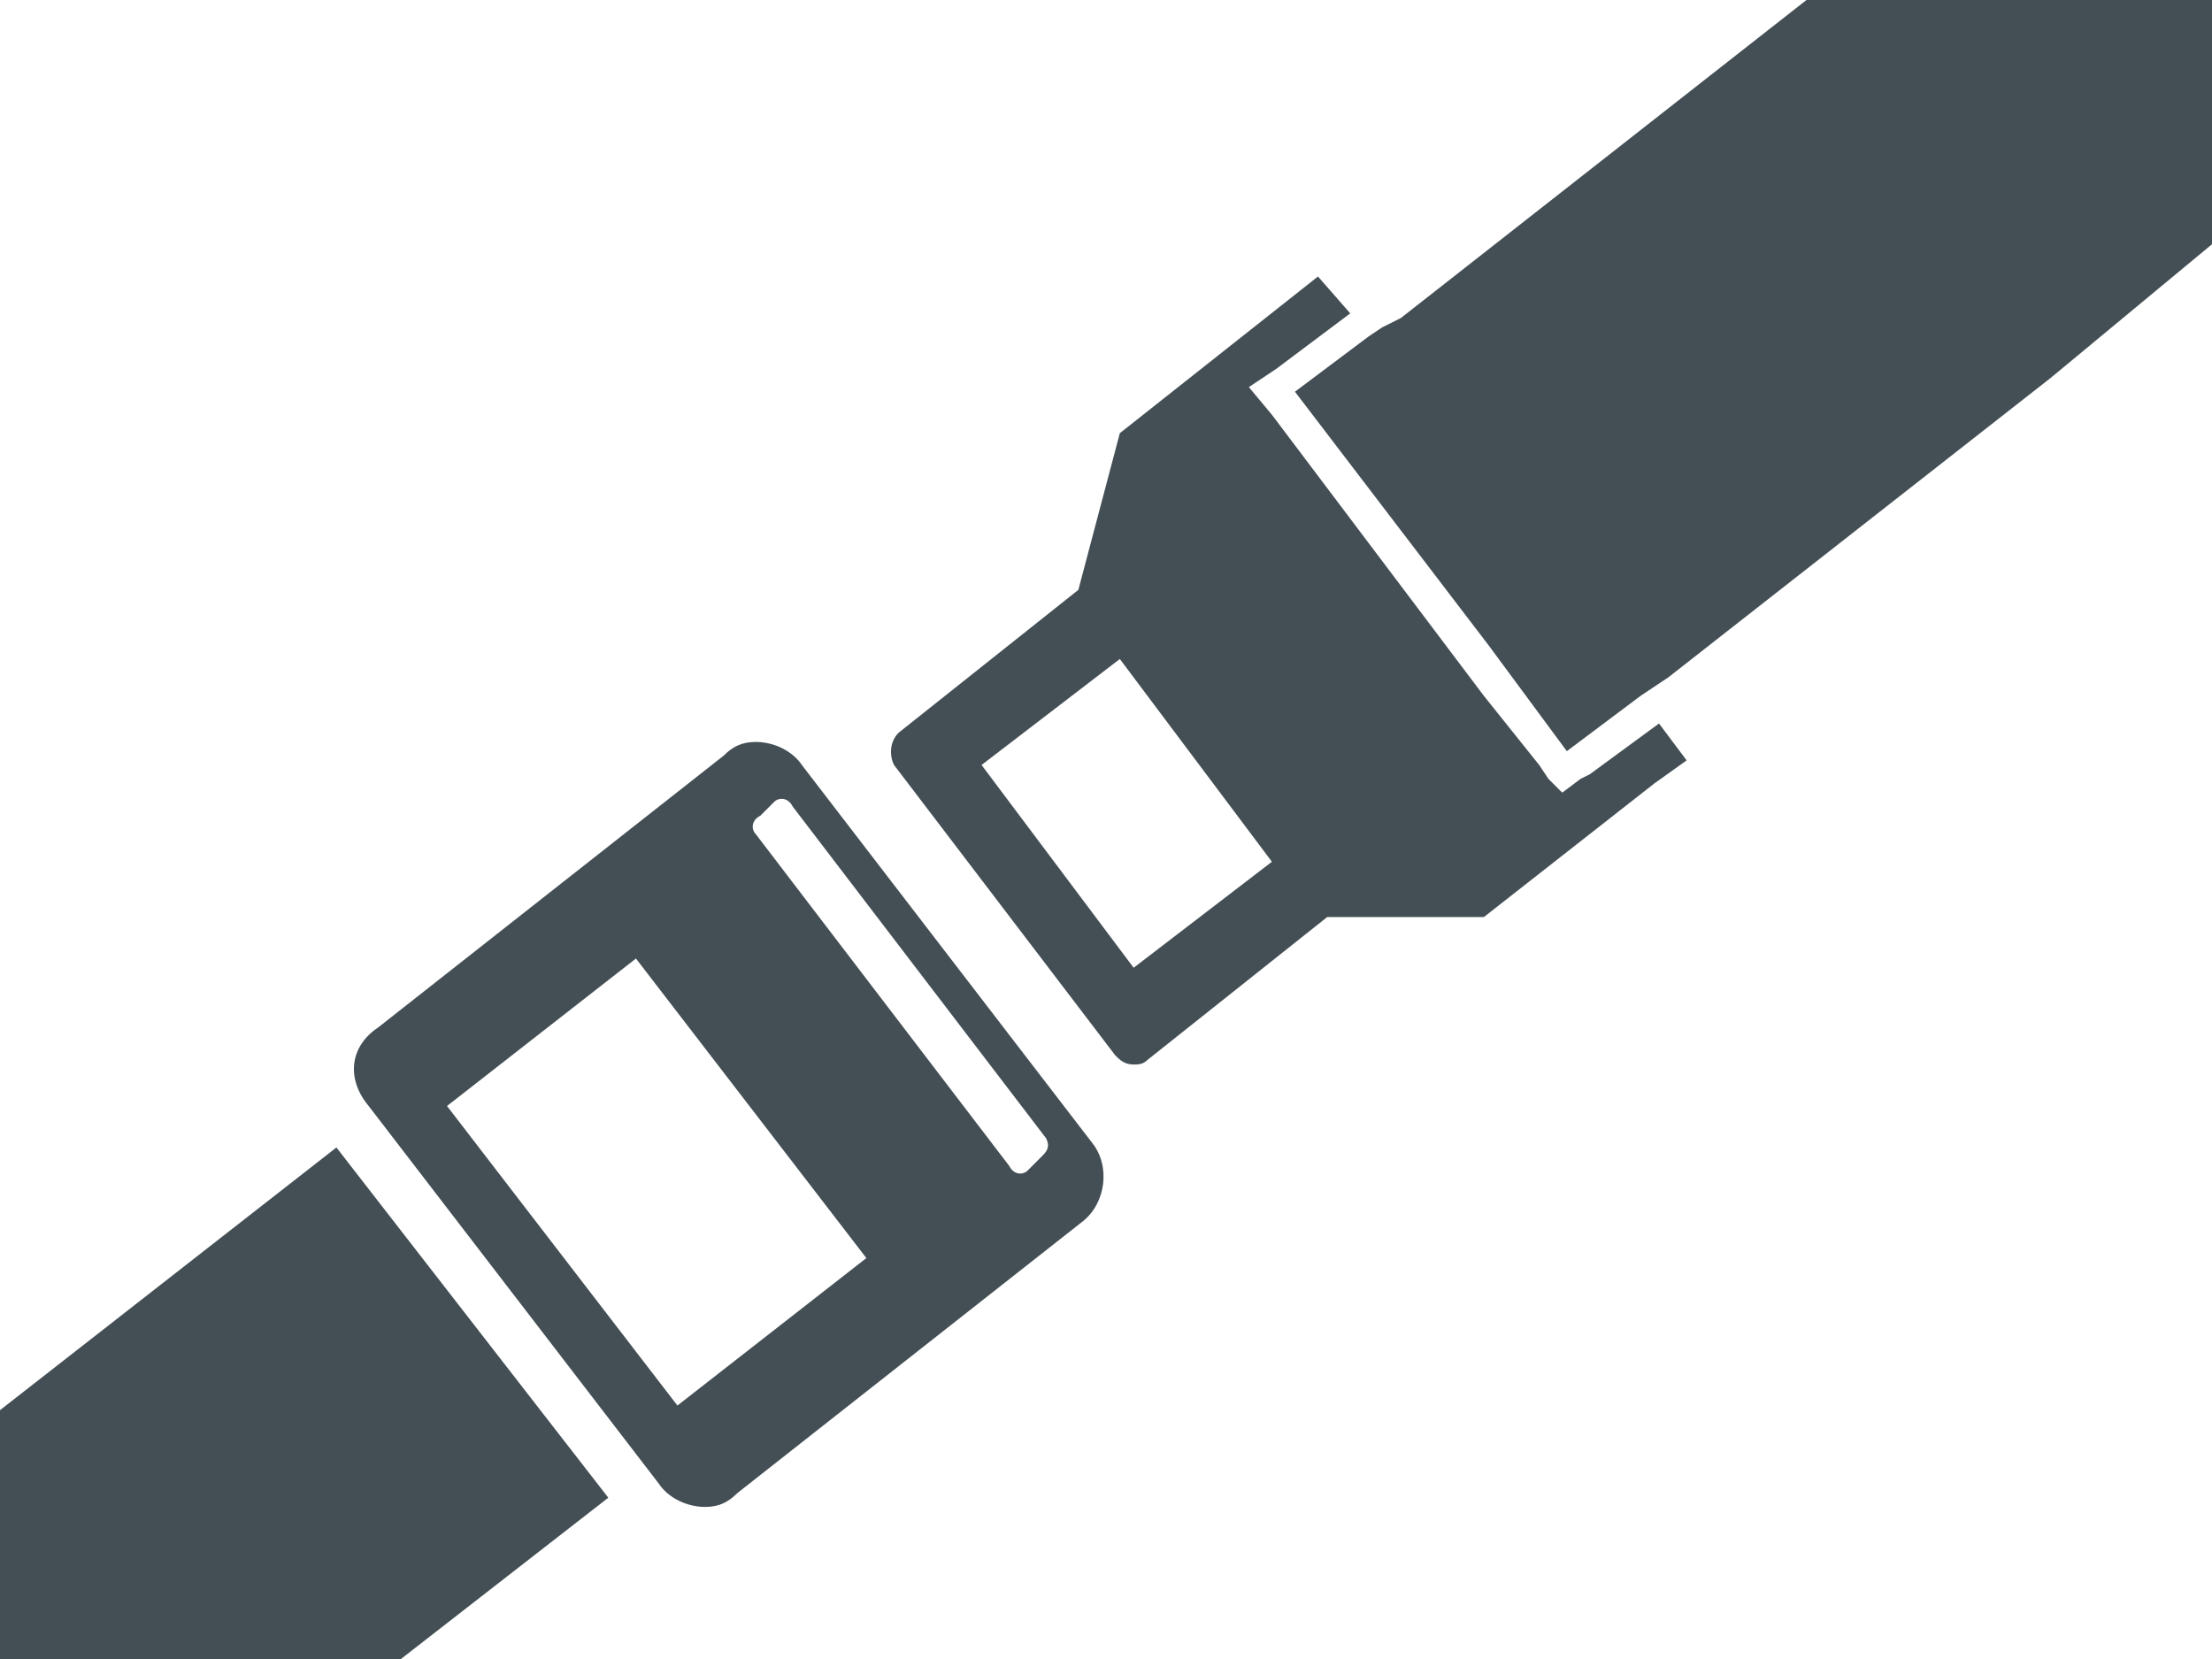 <?xml version="1.0" encoding="utf-8"?>
<!-- Generator: Adobe Illustrator 24.3.0, SVG Export Plug-In . SVG Version: 6.00 Build 0)  -->
<svg version="1.1" id="Layer_1" xmlns="http://www.w3.org/2000/svg" xmlns:xlink="http://www.w3.org/1999/xlink" x="0px" y="0px"
	 viewBox="0 0 48 36" style="enable-background:new 0 0 48 36;" xml:space="preserve">
<style type="text/css">
	.st0{fill-rule:evenodd;clip-rule:evenodd;fill:#444F55;}
</style>
<path class="st0" d="M24.6,21l-3.3-4.4l3-2.3l3.3,4.4L24.6,21z M34.5,16.8l-0.2,0.1l-0.4,0.3l-0.3-0.3l-0.2-0.3l-1.2-1.5L27.6,9
	l-0.5-0.6L27.7,8l1.6-1.2l-0.7-0.8l-4.3,3.4l-0.9,3.4l0,0l-3.9,3.1c-0.2,0.2-0.2,0.5-0.1,0.7l4.8,6.3c0.1,0.1,0.2,0.2,0.4,0.2
	c0.1,0,0.2,0,0.3-0.1l3.9-3.1l0,0l3.4,0l3.7-2.9l0.7-0.5l-0.6-0.8L34.5,16.8z"/>
<path class="st0" d="M32.3,14l1.7,2.3l1.6-1.2l0.3-0.2l0.3-0.2l8.3-6.5L48,5.3V0h-8.8l-8.8,6.9L30,7.1l-0.3,0.2l-1.6,1.2L32.3,14z"
	/>
<path class="st0" d="M22.6,25.1l-0.3,0.3c-0.1,0.1-0.3,0.1-0.4-0.1l-5.5-7.2c-0.1-0.1-0.1-0.3,0.1-0.4l0.3-0.3
	c0.1-0.1,0.3-0.1,0.4,0.1l5.5,7.2C22.8,24.9,22.7,25,22.6,25.1L22.6,25.1z M14.7,30.5l-5-6.5l4.1-3.2l5,6.5L14.7,30.5z M17.4,16.6
	c-0.2-0.3-0.6-0.5-1-0.5c-0.3,0-0.5,0.1-0.7,0.3l-7.5,5.9C7.6,22.7,7.5,23.4,8,24l6.3,8.2c0.2,0.3,0.6,0.5,1,0.5
	c0.3,0,0.5-0.1,0.7-0.3l7.5-5.9c0.5-0.4,0.6-1.2,0.2-1.7L17.4,16.6z"/>
<path class="st0" d="M0,30.6V36h8.7l4.5-3.5l-5.9-7.6L0,30.6z"/>
</svg>
